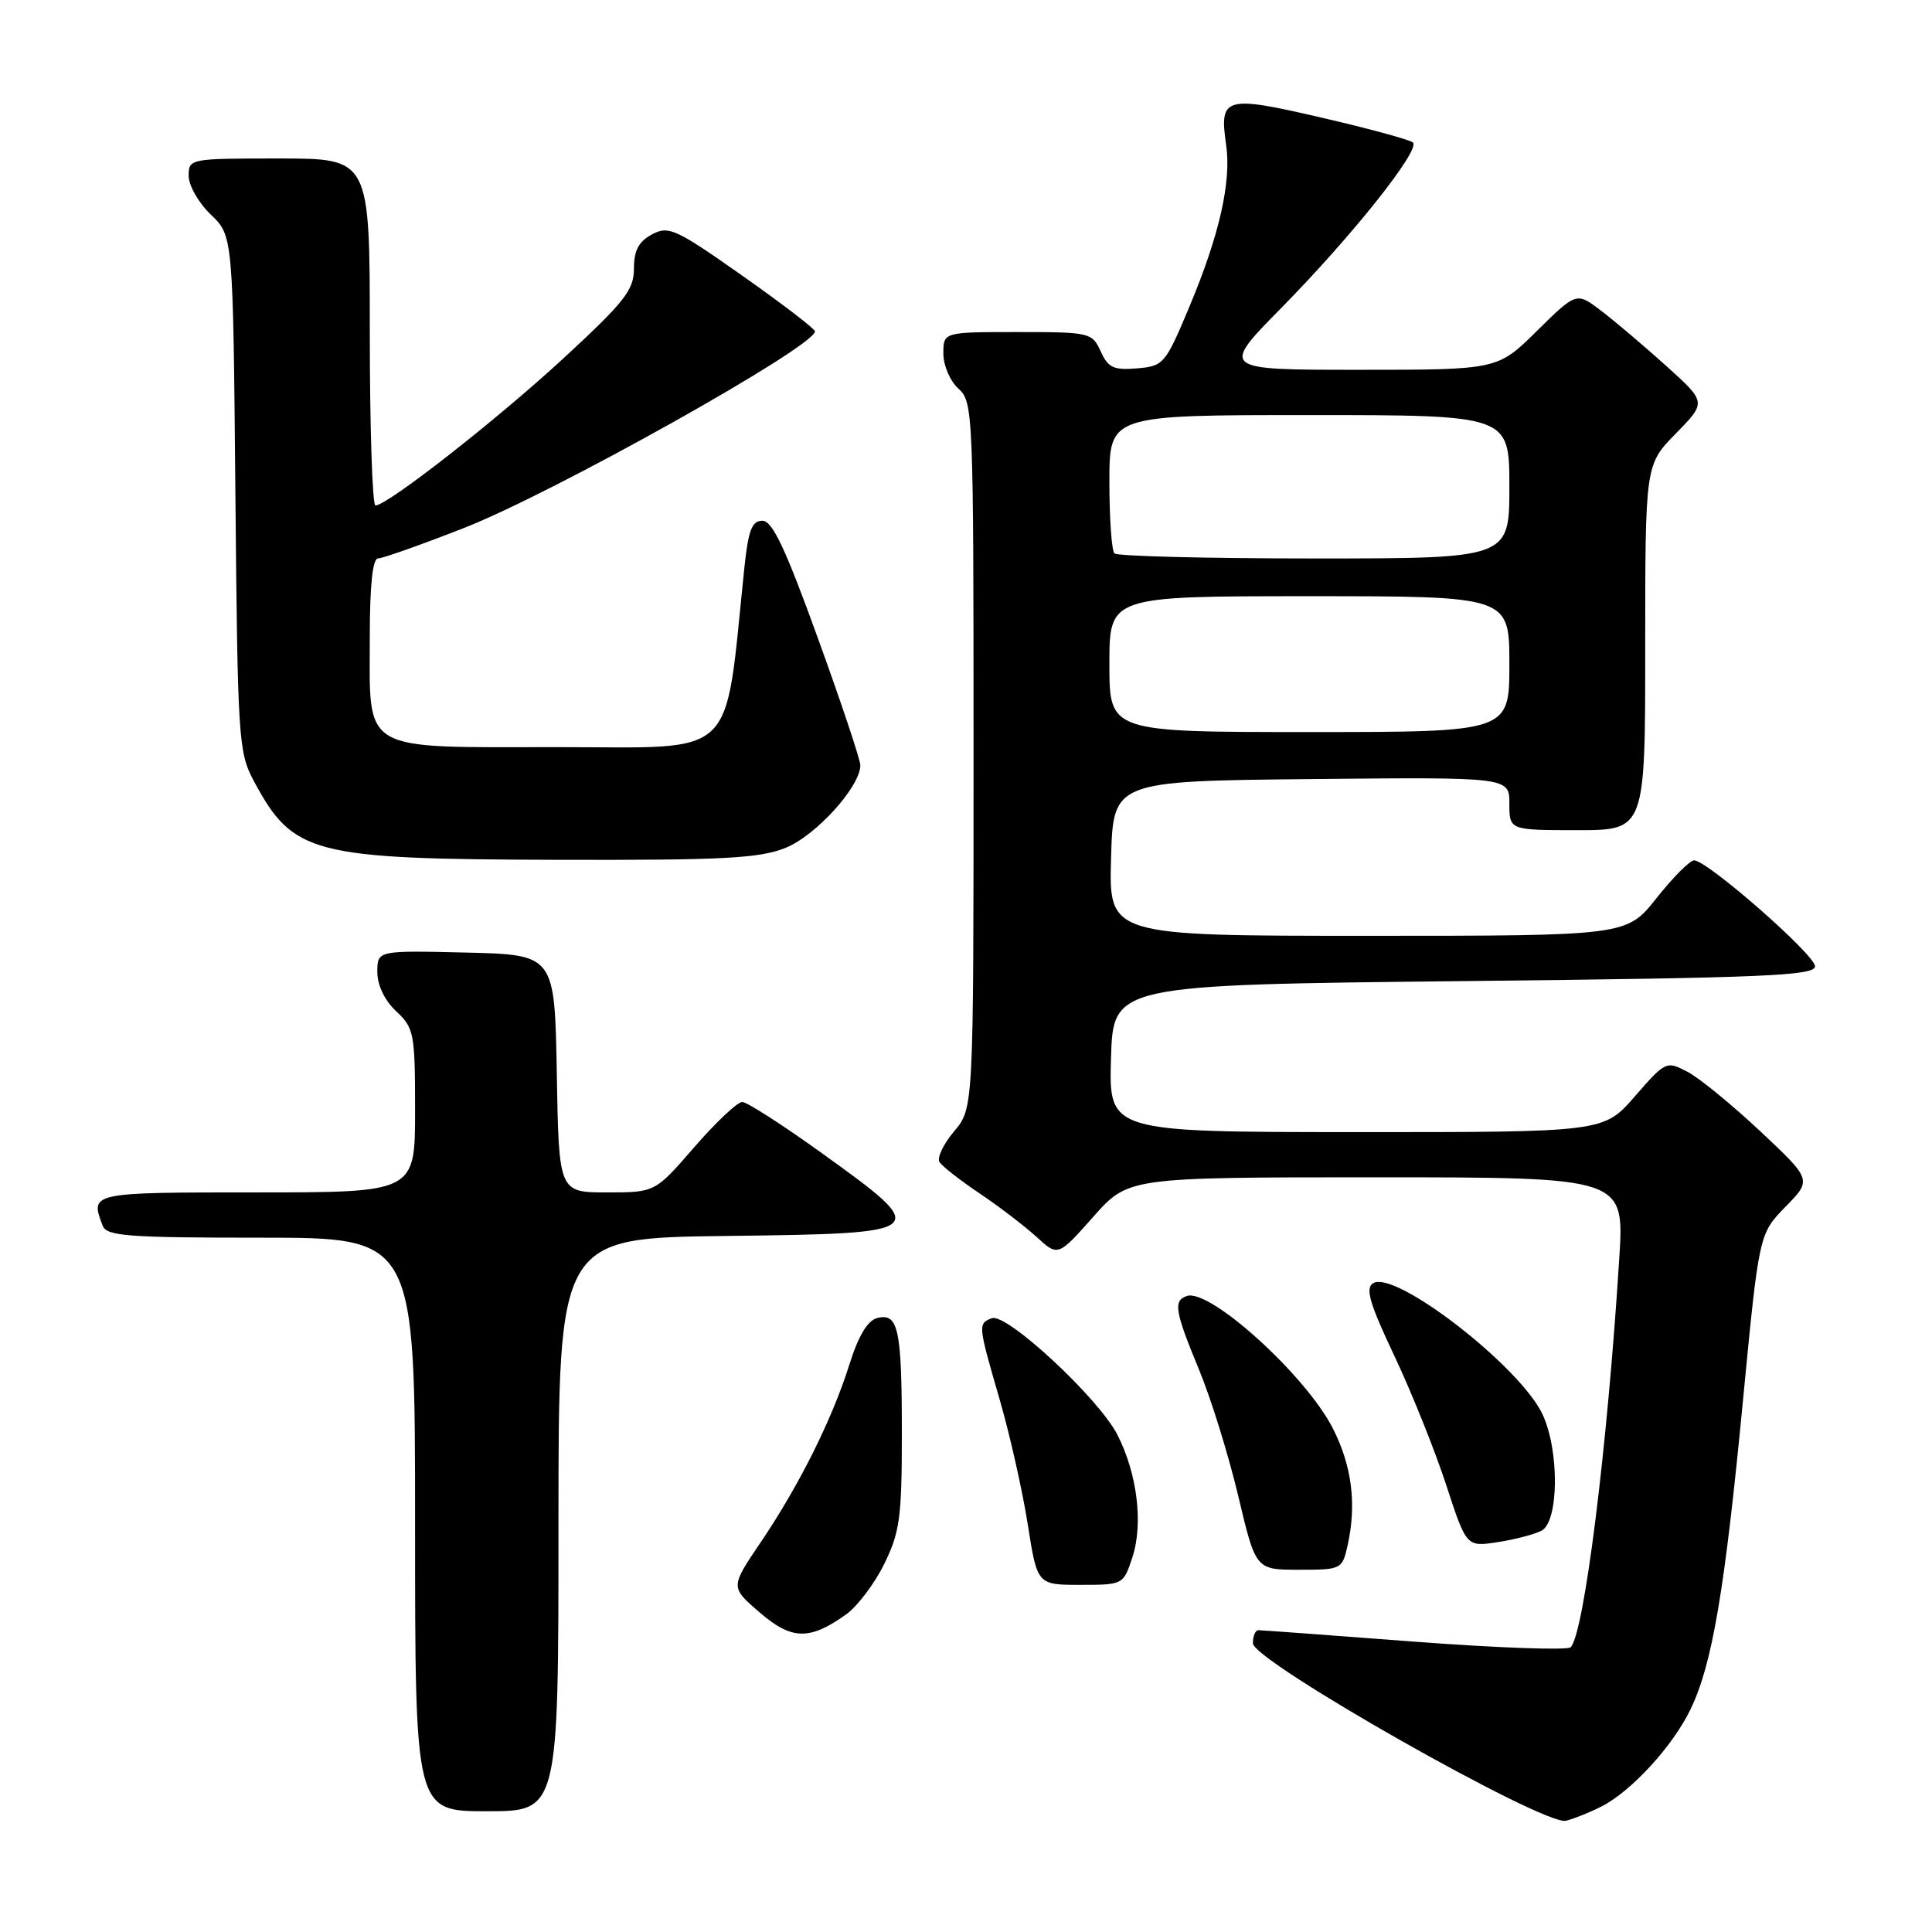 <?xml version="1.0" encoding="UTF-8" standalone="no"?>
<!DOCTYPE svg PUBLIC "-//W3C//DTD SVG 1.1//EN" "http://www.w3.org/Graphics/SVG/1.1/DTD/svg11.dtd" >
<svg xmlns="http://www.w3.org/2000/svg" xmlns:xlink="http://www.w3.org/1999/xlink" version="1.1" viewBox="0 0 256 256">
 <g >
 <path fill="currentColor"
d=" M 212.20 239.37 C 216.15 237.37 221.64 231.38 223.99 226.52 C 226.88 220.56 228.53 210.83 230.96 185.50 C 233.08 163.50 233.08 163.50 236.58 159.91 C 240.09 156.33 240.09 156.33 233.26 149.91 C 229.50 146.39 225.16 142.83 223.60 142.02 C 220.80 140.56 220.70 140.60 216.63 145.27 C 212.50 150.02 212.50 150.02 179.71 150.01 C 146.93 150.00 146.93 150.00 147.21 140.25 C 147.50 130.50 147.50 130.50 194.00 130.00 C 233.80 129.57 240.50 129.29 240.50 128.04 C 240.50 126.51 226.23 114.01 224.48 114.00 C 223.92 114.00 221.68 116.25 219.50 119.00 C 215.54 124.00 215.54 124.00 181.23 124.00 C 146.93 124.00 146.93 124.00 147.22 113.75 C 147.50 103.50 147.50 103.50 173.75 103.23 C 200.00 102.97 200.00 102.97 200.00 106.48 C 200.00 110.00 200.00 110.00 209.00 110.00 C 218.00 110.00 218.00 110.00 218.00 85.79 C 218.00 61.58 218.00 61.58 222.06 57.44 C 226.12 53.30 226.12 53.30 220.81 48.51 C 217.89 45.88 214.01 42.59 212.19 41.20 C 208.89 38.68 208.89 38.68 203.66 43.84 C 198.44 49.00 198.44 49.00 180.08 49.00 C 161.71 49.00 161.71 49.00 169.83 40.75 C 179.19 31.24 188.26 19.83 187.22 18.88 C 186.82 18.52 181.36 17.03 175.08 15.58 C 162.28 12.61 161.54 12.82 162.47 19.19 C 163.18 24.10 161.57 31.18 157.58 40.69 C 154.41 48.25 154.19 48.51 150.66 48.81 C 147.57 49.07 146.83 48.73 145.85 46.56 C 144.71 44.07 144.43 44.00 134.84 44.00 C 125.00 44.00 125.00 44.00 125.00 46.85 C 125.00 48.42 125.89 50.50 127.00 51.50 C 128.95 53.26 129.00 54.58 129.00 100.08 C 129.00 146.85 129.00 146.85 126.43 149.90 C 125.01 151.58 124.14 153.41 124.48 153.97 C 124.82 154.52 127.22 156.40 129.80 158.13 C 132.39 159.87 135.78 162.47 137.35 163.90 C 140.19 166.50 140.19 166.50 144.85 161.25 C 149.50 156.00 149.50 156.00 182.37 156.00 C 215.24 156.00 215.24 156.00 214.56 166.75 C 212.99 191.84 209.91 216.44 208.12 218.27 C 207.70 218.69 198.39 218.36 187.43 217.53 C 176.47 216.69 167.16 216.01 166.75 216.01 C 166.34 216.00 166.01 216.79 166.02 217.75 C 166.06 220.13 204.63 241.99 207.50 241.26 C 208.60 240.98 210.72 240.13 212.20 239.37 Z  M 74.00 202.02 C 74.00 164.04 74.00 164.04 96.25 163.77 C 123.39 163.44 123.52 163.33 109.00 152.87 C 103.78 149.11 98.98 146.02 98.35 146.02 C 97.72 146.01 94.86 148.70 92.00 152.00 C 86.80 158.00 86.80 158.00 80.43 158.00 C 74.05 158.00 74.05 158.00 73.78 142.25 C 73.50 126.50 73.50 126.50 61.75 126.22 C 50.00 125.94 50.00 125.94 50.00 128.79 C 50.00 130.55 50.96 132.56 52.50 134.00 C 54.87 136.22 55.00 136.92 55.00 147.17 C 55.00 158.00 55.00 158.00 34.00 158.00 C 11.89 158.00 11.91 158.00 13.61 162.42 C 14.13 163.79 16.93 164.00 34.61 164.00 C 55.00 164.00 55.00 164.00 55.00 202.00 C 55.00 240.00 55.00 240.00 64.50 240.00 C 74.00 240.00 74.00 240.00 74.00 202.02 Z  M 112.10 213.93 C 113.60 212.86 115.88 209.85 117.16 207.24 C 119.23 203.04 119.50 201.08 119.50 190.00 C 119.50 176.08 119.04 173.92 116.22 174.65 C 114.95 174.99 113.73 177.02 112.54 180.83 C 110.27 188.06 105.86 196.89 100.77 204.40 C 96.77 210.31 96.77 210.31 100.64 213.64 C 104.90 217.32 107.26 217.38 112.10 213.93 Z  M 150.04 206.38 C 151.51 201.93 150.70 195.30 148.07 190.13 C 145.59 185.27 133.37 173.92 131.42 174.67 C 129.57 175.38 129.58 175.52 132.46 185.44 C 133.81 190.10 135.48 197.53 136.18 201.96 C 137.44 210.00 137.44 210.00 143.14 210.00 C 148.81 210.00 148.85 209.98 150.04 206.38 Z  M 178.57 204.75 C 179.78 199.29 179.13 194.19 176.59 189.23 C 172.97 182.17 160.26 170.67 157.25 171.73 C 155.44 172.36 155.67 173.73 158.89 181.52 C 160.48 185.36 162.81 192.89 164.08 198.25 C 166.39 208.00 166.39 208.00 172.12 208.00 C 177.76 208.00 177.85 207.95 178.57 204.75 Z  M 204.25 202.83 C 206.57 201.64 206.64 192.16 204.38 187.38 C 201.35 181.00 184.85 168.24 181.95 170.03 C 180.88 170.69 181.47 172.71 184.77 179.68 C 187.06 184.53 190.14 192.21 191.62 196.74 C 194.31 204.97 194.31 204.97 198.40 204.35 C 200.66 204.01 203.29 203.32 204.25 202.83 Z  M 104.08 112.35 C 108.10 110.74 114.00 104.23 114.00 101.40 C 114.00 100.68 111.47 93.10 108.37 84.55 C 104.06 72.63 102.34 69.00 101.02 69.00 C 99.63 69.00 99.16 70.24 98.63 75.25 C 95.94 101.03 98.05 99.00 73.93 99.00 C 47.47 99.00 49.00 99.91 49.00 84.28 C 49.00 77.61 49.38 74.00 50.08 74.00 C 50.67 74.00 55.79 72.19 61.46 69.97 C 73.32 65.33 107.95 45.94 107.99 43.91 C 107.99 43.58 103.67 40.27 98.39 36.55 C 89.51 30.30 88.59 29.88 86.39 31.06 C 84.62 32.01 84.00 33.19 84.00 35.60 C 84.00 38.43 82.77 39.99 74.67 47.47 C 65.85 55.61 51.39 66.93 49.75 66.98 C 49.34 66.99 49.00 56.65 49.00 44.00 C 49.00 21.00 49.00 21.00 37.00 21.00 C 25.13 21.00 25.00 21.02 25.00 23.31 C 25.00 24.59 26.32 26.89 27.94 28.44 C 30.88 31.26 30.88 31.26 31.19 65.38 C 31.49 98.04 31.59 99.67 33.64 103.50 C 38.84 113.20 41.32 113.84 73.73 113.93 C 95.88 113.99 100.60 113.74 104.08 112.35 Z  M 147.00 88.00 C 147.00 79.00 147.00 79.00 173.50 79.00 C 200.00 79.00 200.00 79.00 200.00 88.00 C 200.00 97.00 200.00 97.00 173.50 97.00 C 147.00 97.00 147.00 97.00 147.00 88.00 Z  M 147.67 73.33 C 147.30 72.97 147.00 68.69 147.00 63.83 C 147.00 55.00 147.00 55.00 173.50 55.00 C 200.00 55.00 200.00 55.00 200.00 64.50 C 200.00 74.00 200.00 74.00 174.17 74.00 C 159.96 74.00 148.03 73.70 147.67 73.33 Z "/>
</g>
</svg>